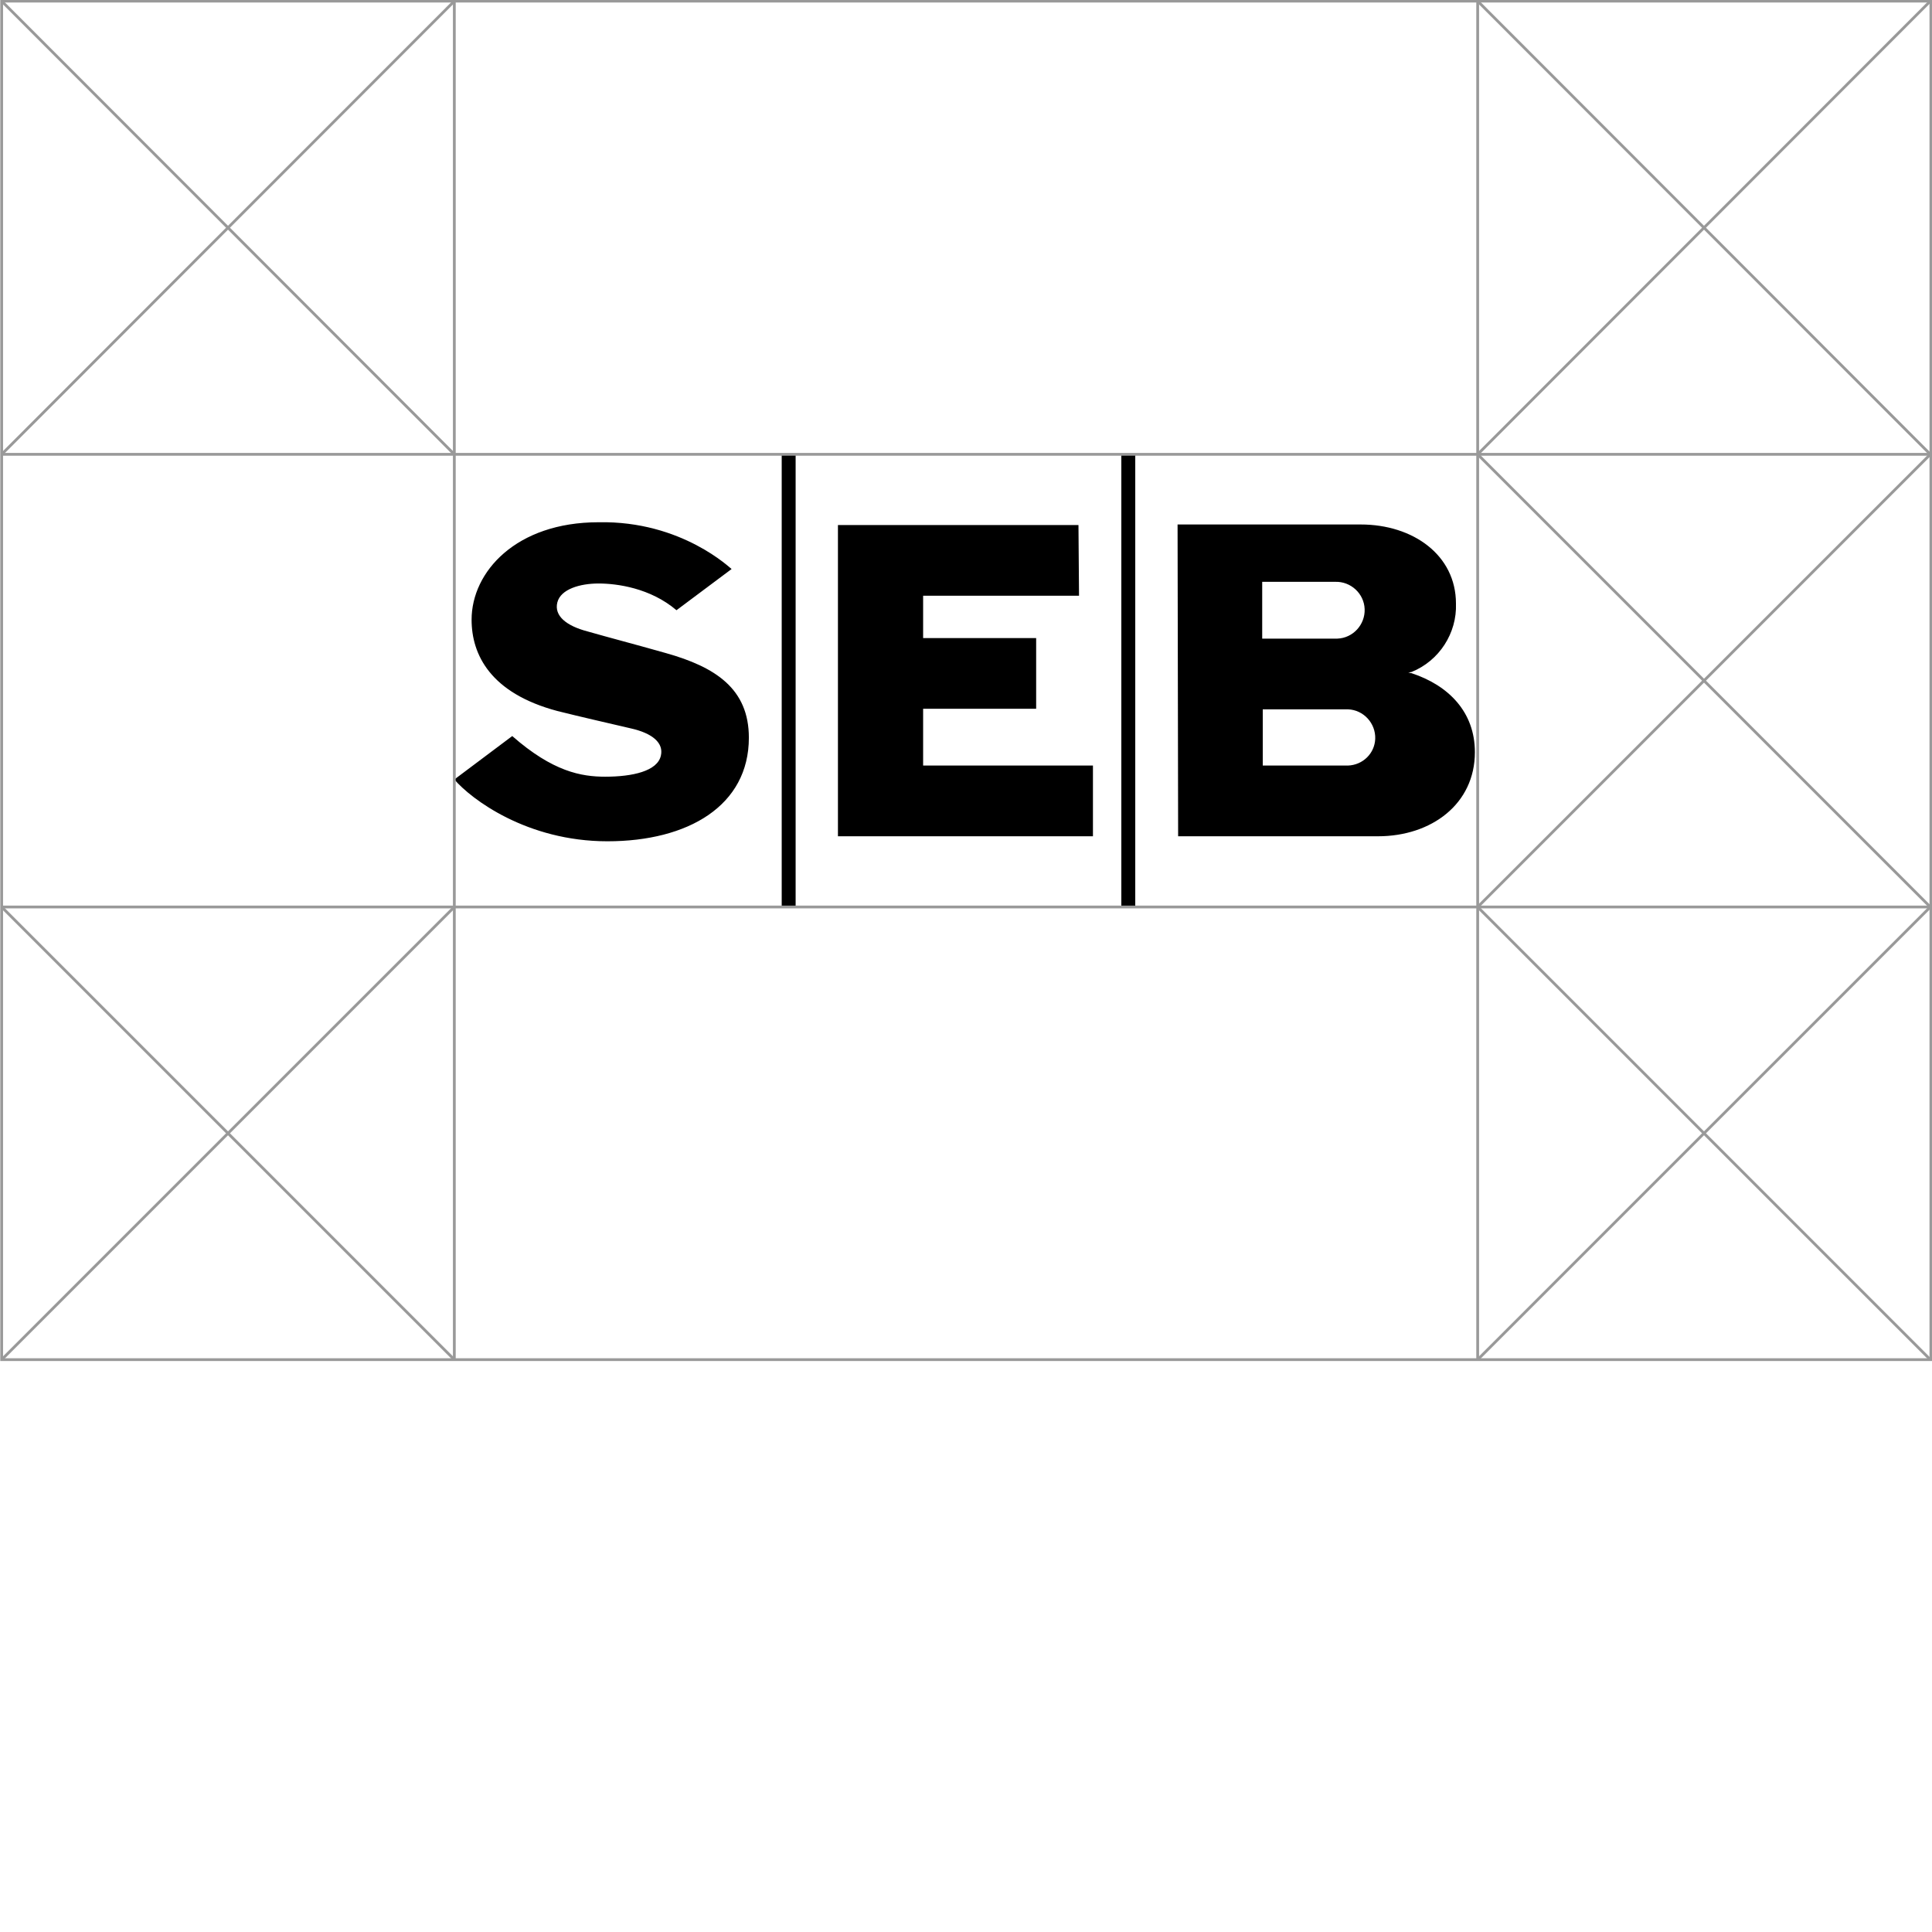 <?xml version="1.0" encoding="utf-8"?>
<!-- Generator: Adobe Illustrator 21.0.2, SVG Export Plug-In . SVG Version: 6.00 Build 0)  -->
<svg version="1.1" id="Lager_1" xmlns="http://www.w3.org/2000/svg" xmlns:xlink="http://www.w3.org/1999/xlink" x="0px" y="0px"
	 viewBox="0 0 347 347" style="enable-background:new 0 0 347 347;" xml:space="preserve">
<style type="text/css">
	.st0{fill:none;stroke:#999999;stroke-width:0.5;stroke-miterlimit:10;}
</style>
<title>wordmark-clearspace</title>
<g id="Lager_2">
	<g id="Lager_1-2">
		<path d="M131.4,102.2l-9.9,7.4c-4.7-4-10.7-4.8-14-4.8s-6.8,1-7.4,3.4s1.6,4.2,5.4,5.2c4.2,1.2,8.1,2.2,14.1,3.9
			c8.9,2.5,14.9,6.4,14.9,15.2c0,12.2-10.9,18.6-25.4,18.6s-24.5-7.6-27.5-11.1l10.4-7.8c7.3,6.4,12.4,7.3,16.7,7.3
			c4.9,0,9.4-1,10-3.8c0.5-2.2-1.4-4-5.5-4.9c-4.7-1.1-8.7-2-13.1-3.1c-12-3.2-15.4-10.1-15.4-16.4c0-8.6,8-17.5,22.8-17.5
			C122.5,93.5,131.3,102.2,131.4,102.2 M193.7,94.3h-43.2v55.9h45.8v-12.7h-30.5v-10.2h20.3v-12.7h-20.3V107h28L193.7,94.3z
			 M140.4,162.9h2.5V81.6h-2.5V162.9z M201.4,162.9h2.5V81.6h-2.5V162.9z M211.6,150.2h35.9c9.6,0,17.4-5.8,17.4-15.1
			c0-7.2-4.7-12-11.4-14.2c-0.2,0-0.4-0.1-0.6-0.1c0.2,0,0.4-0.1,0.6-0.1c5-2,8.2-7,8-12.3c0-8.7-7.7-14.2-17.1-14.2h-32.9
			L211.6,150.2z M226.8,104.5h13c2.8-0.1,5.2,2.1,5.3,4.9c0.1,2.8-2.1,5.2-4.9,5.3c-0.2,0-0.3,0-0.5,0h-13V104.5z M242.1,137.5
			h-15.3v-10.1h15.3c2.8,0.1,5,2.5,4.9,5.3C246.9,135.3,244.8,137.4,242.1,137.5L242.1,137.5z"/>
		<line class="st0" x1="81.6" y1="0.2" x2="81.6" y2="244.2"/>
		<line class="st0" x1="265.4" y1="0.2" x2="265.4" y2="244.2"/>
		<line class="st0" x1="346.7" y1="81.6" x2="0.3" y2="81.6"/>
		<line class="st0" x1="346.7" y1="162.9" x2="0.3" y2="162.9"/>
		<line class="st0" x1="265.4" y1="81.6" x2="346.7" y2="162.9"/>
		<line class="st0" x1="265.4" y1="162.9" x2="346.7" y2="81.6"/>
		<line class="st0" x1="265.4" y1="162.9" x2="346.7" y2="244.2"/>
		<line class="st0" x1="265.4" y1="244.2" x2="346.7" y2="162.9"/>
		<line class="st0" x1="0.3" y1="0.2" x2="81.6" y2="81.6"/>
		<line class="st0" x1="0.3" y1="81.6" x2="81.6" y2="0.2"/>
		<line class="st0" x1="265.4" y1="0.2" x2="346.7" y2="81.6"/>
		<line class="st0" x1="265.4" y1="81.6" x2="346.7" y2="0.2"/>
		<line class="st0" x1="0.3" y1="162.9" x2="81.6" y2="244.2"/>
		<line class="st0" x1="0.3" y1="244.2" x2="81.6" y2="162.9"/>
		<rect x="0.3" y="0.2" class="st0" width="346.5" height="244"/>
	</g>
</g>
</svg>
